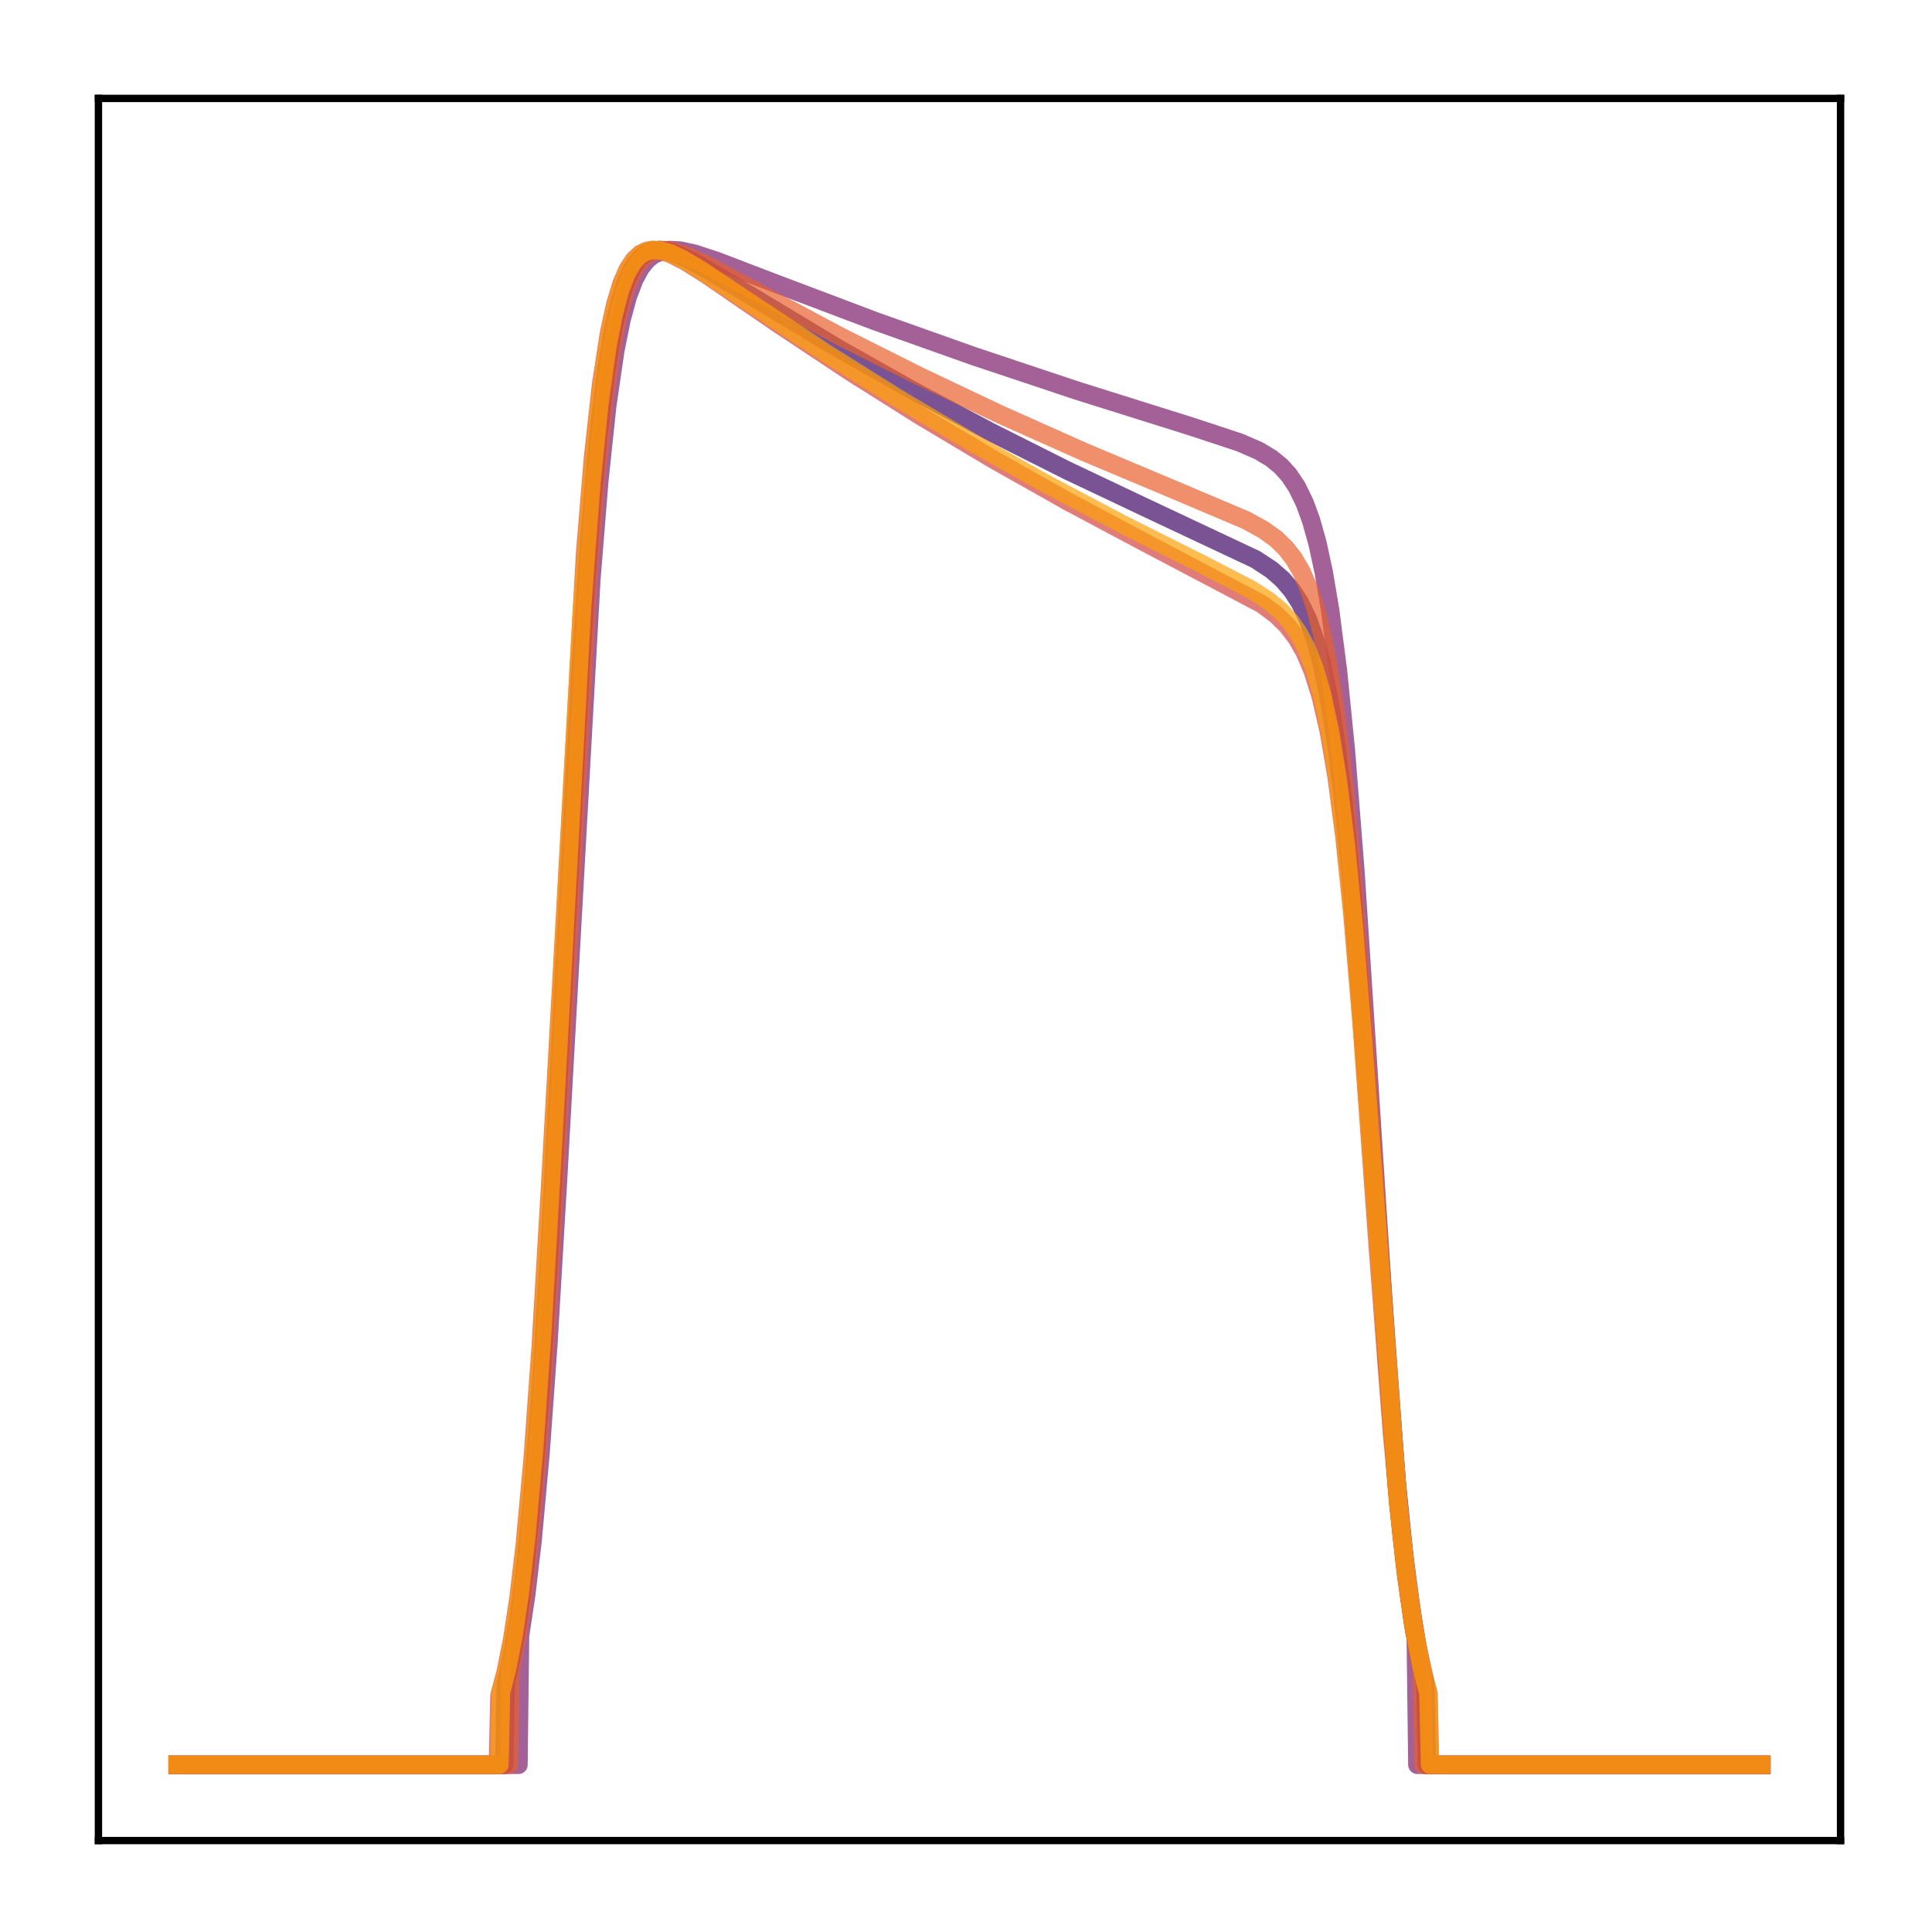 <?xml version="1.0" encoding="utf-8" standalone="no"?>
<!DOCTYPE svg PUBLIC "-//W3C//DTD SVG 1.1//EN"
  "http://www.w3.org/Graphics/SVG/1.1/DTD/svg11.dtd">
<!-- Created with matplotlib (http://matplotlib.org/) -->
<svg height="210pt" version="1.1" viewBox="0 0 210 210" width="210pt" xmlns="http://www.w3.org/2000/svg" xmlns:xlink="http://www.w3.org/1999/xlink">
 <defs>
  <style type="text/css">
*{stroke-linecap:butt;stroke-linejoin:round;}
  </style>
 </defs>
 <g id="figure_1">
  <g id="patch_1">
   <path d="M 0 210.76 
L 210.76 210.76 
L 210.76 0 
L 0 0 
z
" style="fill:#ffffff;"/>
  </g>
  <g id="axes_1">
   <g id="patch_2">
    <path d="M 10.7 200.06 
L 200.06 200.06 
L 200.06 10.7 
L 10.7 10.7 
z
" style="fill:#ffffff;"/>
   </g>
   <g id="matplotlib.axis_1"/>
   <g id="matplotlib.axis_2"/>
   <g id="line2d_1">
    <path clip-path="url(#p5b68e0e9b8)" d="M 19.307 191.827 
L 54.805 191.827 
L 54.977 182.968 
L 55.666 179.943 
L 56.356 175.956 
L 57.045 170.78 
L 57.906 162.297 
L 58.768 151.275 
L 59.802 134.687 
L 61.353 105.117 
L 63.076 73.108 
L 64.11 57.828 
L 64.971 48.022 
L 65.833 40.724 
L 66.695 35.542 
L 67.384 32.612 
L 68.073 30.522 
L 68.762 29.083 
L 69.452 28.137 
L 70.141 27.563 
L 70.83 27.263 
L 71.692 27.167 
L 72.726 27.329 
L 73.932 27.758 
L 75.828 28.706 
L 79.274 30.746 
L 91.164 37.904 
L 99.263 42.474 
L 107.534 46.881 
L 115.978 51.126 
L 124.766 55.291 
L 136.483 60.803 
L 138.207 61.936 
L 139.413 62.989 
L 140.447 64.196 
L 141.308 65.539 
L 142.17 67.335 
L 143.031 69.773 
L 143.721 72.351 
L 144.41 75.649 
L 145.272 81.036 
L 146.133 88.109 
L 146.995 97.05 
L 148.029 110.122 
L 151.992 163.528 
L 152.854 171.279 
L 153.715 177.197 
L 154.577 181.55 
L 154.921 182.927 
L 155.094 191.827 
L 191.453 191.827 
L 191.453 191.827 
" style="fill:none;opacity:0.7;stroke:#420a68;stroke-linecap:square;stroke-width:2;"/>
   </g>
   <g id="line2d_2">
    <path clip-path="url(#p5b68e0e9b8)" d="M 19.307 191.827 
L 56.356 191.827 
L 56.528 177.806 
L 57.217 173.219 
L 57.906 167.328 
L 58.768 157.828 
L 59.63 145.765 
L 60.664 128.163 
L 64.282 62.977 
L 65.144 52.279 
L 66.005 44.129 
L 66.867 38.197 
L 67.556 34.753 
L 68.246 32.221 
L 68.935 30.401 
L 69.624 29.126 
L 70.313 28.262 
L 71.003 27.704 
L 71.864 27.319 
L 72.726 27.174 
L 73.932 27.235 
L 75.483 27.572 
L 77.895 28.363 
L 83.754 30.608 
L 95.127 34.907 
L 105.811 38.702 
L 117.011 42.442 
L 129.418 46.338 
L 134.76 48.101 
L 136.828 49.002 
L 138.207 49.83 
L 139.24 50.681 
L 140.102 51.635 
L 140.964 52.921 
L 141.825 54.687 
L 142.514 56.579 
L 143.204 59.04 
L 143.893 62.229 
L 144.582 66.325 
L 145.444 72.998 
L 146.305 81.666 
L 147.339 94.81 
L 148.718 115.971 
L 150.786 148.158 
L 151.82 161.059 
L 152.681 169.486 
L 153.543 175.905 
L 153.887 177.974 
L 154.06 191.827 
L 191.453 191.827 
L 191.453 191.827 
" style="fill:none;opacity:0.7;stroke:#7d1e6d;stroke-linecap:square;stroke-width:2;"/>
   </g>
   <g id="line2d_3">
    <path clip-path="url(#p5b68e0e9b8)" d="M 19.307 191.827 
L 54.115 191.827 
L 54.288 184.297 
L 54.977 181.697 
L 55.666 178.247 
L 56.356 173.728 
L 57.045 167.909 
L 57.906 158.487 
L 58.768 146.463 
L 59.802 128.832 
L 63.593 60.228 
L 64.455 49.795 
L 65.316 41.947 
L 66.178 36.328 
L 66.867 33.133 
L 67.556 30.846 
L 68.246 29.267 
L 68.935 28.228 
L 69.624 27.597 
L 70.313 27.27 
L 71.003 27.166 
L 71.864 27.263 
L 72.898 27.603 
L 74.449 28.386 
L 76.861 29.906 
L 84.443 35.111 
L 92.37 40.377 
L 100.124 45.26 
L 108.051 49.987 
L 116.15 54.553 
L 124.421 58.956 
L 137.173 65.672 
L 138.723 66.833 
L 139.93 68.018 
L 140.964 69.38 
L 141.825 70.895 
L 142.687 72.918 
L 143.548 75.654 
L 144.41 79.364 
L 145.272 84.351 
L 146.133 90.912 
L 146.995 99.249 
L 148.029 111.544 
L 149.752 135.436 
L 151.303 155.809 
L 152.337 166.65 
L 153.198 173.653 
L 154.06 178.946 
L 154.921 182.811 
L 155.266 184.028 
L 155.438 191.827 
L 191.453 191.827 
L 191.453 191.827 
" style="fill:none;opacity:0.7;stroke:#d34743;stroke-linecap:square;stroke-width:2;"/>
   </g>
   <g id="line2d_4">
    <path clip-path="url(#p5b68e0e9b8)" d="M 19.307 191.827 
L 55.322 191.827 
L 55.494 181.603 
L 56.183 178.15 
L 56.873 173.631 
L 57.562 167.816 
L 58.423 158.41 
L 59.285 146.418 
L 60.319 128.832 
L 63.938 62.974 
L 64.799 52.072 
L 65.661 43.771 
L 66.522 37.751 
L 67.212 34.279 
L 67.901 31.751 
L 68.59 29.963 
L 69.279 28.741 
L 69.969 27.947 
L 70.658 27.472 
L 71.347 27.232 
L 72.209 27.171 
L 73.243 27.334 
L 74.621 27.795 
L 76.689 28.75 
L 80.997 31.051 
L 91.336 36.57 
L 99.952 40.897 
L 108.74 45.06 
L 117.873 49.136 
L 127.523 53.192 
L 135.449 56.553 
L 137.345 57.594 
L 138.723 58.592 
L 139.757 59.595 
L 140.619 60.698 
L 141.481 62.164 
L 142.342 64.151 
L 143.031 66.258 
L 143.721 68.971 
L 144.41 72.45 
L 145.272 78.136 
L 146.133 85.593 
L 146.995 94.99 
L 148.029 108.654 
L 151.82 161.642 
L 152.681 169.849 
L 153.543 176.143 
L 154.404 180.789 
L 154.577 181.55 
L 154.749 191.827 
L 191.453 191.827 
L 191.453 191.827 
" style="fill:none;opacity:0.7;stroke:#e8602d;stroke-linecap:square;stroke-width:2;"/>
   </g>
   <g id="line2d_5">
    <path clip-path="url(#p5b68e0e9b8)" d="M 19.307 191.827 
L 54.288 191.827 
L 54.46 183.969 
L 55.149 181.262 
L 55.839 177.677 
L 56.528 172.992 
L 57.217 166.974 
L 58.079 157.27 
L 58.94 144.958 
L 60.147 123.801 
L 63.248 66.319 
L 64.282 52.552 
L 65.144 43.991 
L 66.005 37.777 
L 66.695 34.2 
L 67.384 31.609 
L 68.073 29.793 
L 68.762 28.572 
L 69.452 27.802 
L 70.141 27.369 
L 70.83 27.186 
L 71.692 27.208 
L 72.726 27.486 
L 74.104 28.116 
L 76.172 29.339 
L 80.652 32.326 
L 89.785 38.386 
L 97.54 43.253 
L 105.466 47.963 
L 113.565 52.511 
L 121.836 56.897 
L 130.969 61.475 
L 135.966 64.065 
L 137.862 65.283 
L 139.24 66.429 
L 140.274 67.562 
L 141.136 68.795 
L 141.998 70.417 
L 142.859 72.594 
L 143.721 75.549 
L 144.582 79.555 
L 145.444 84.924 
L 146.305 91.94 
L 147.167 100.768 
L 148.201 113.596 
L 151.992 163.411 
L 152.854 171.144 
L 153.715 177.079 
L 154.577 181.461 
L 155.266 184.062 
L 155.438 191.827 
L 191.453 191.827 
L 191.453 191.827 
" style="fill:none;opacity:0.7;stroke:#fca108;stroke-linecap:square;stroke-width:2;"/>
   </g>
   <g id="patch_3">
    <path d="M 10.7 200.06 
L 10.7 10.7 
" style="fill:none;stroke:#000000;stroke-linecap:square;stroke-linejoin:miter;stroke-width:0.8;"/>
   </g>
   <g id="patch_4">
    <path d="M 200.06 200.06 
L 200.06 10.7 
" style="fill:none;stroke:#000000;stroke-linecap:square;stroke-linejoin:miter;stroke-width:0.8;"/>
   </g>
   <g id="patch_5">
    <path d="M 10.7 200.06 
L 200.06 200.06 
" style="fill:none;stroke:#000000;stroke-linecap:square;stroke-linejoin:miter;stroke-width:0.8;"/>
   </g>
   <g id="patch_6">
    <path d="M 10.7 10.7 
L 200.06 10.7 
" style="fill:none;stroke:#000000;stroke-linecap:square;stroke-linejoin:miter;stroke-width:0.8;"/>
   </g>
  </g>
 </g>
 <defs>
  <clipPath id="p5b68e0e9b8">
   <rect height="189.36" width="189.36" x="10.7" y="10.7"/>
  </clipPath>
 </defs>
</svg>

